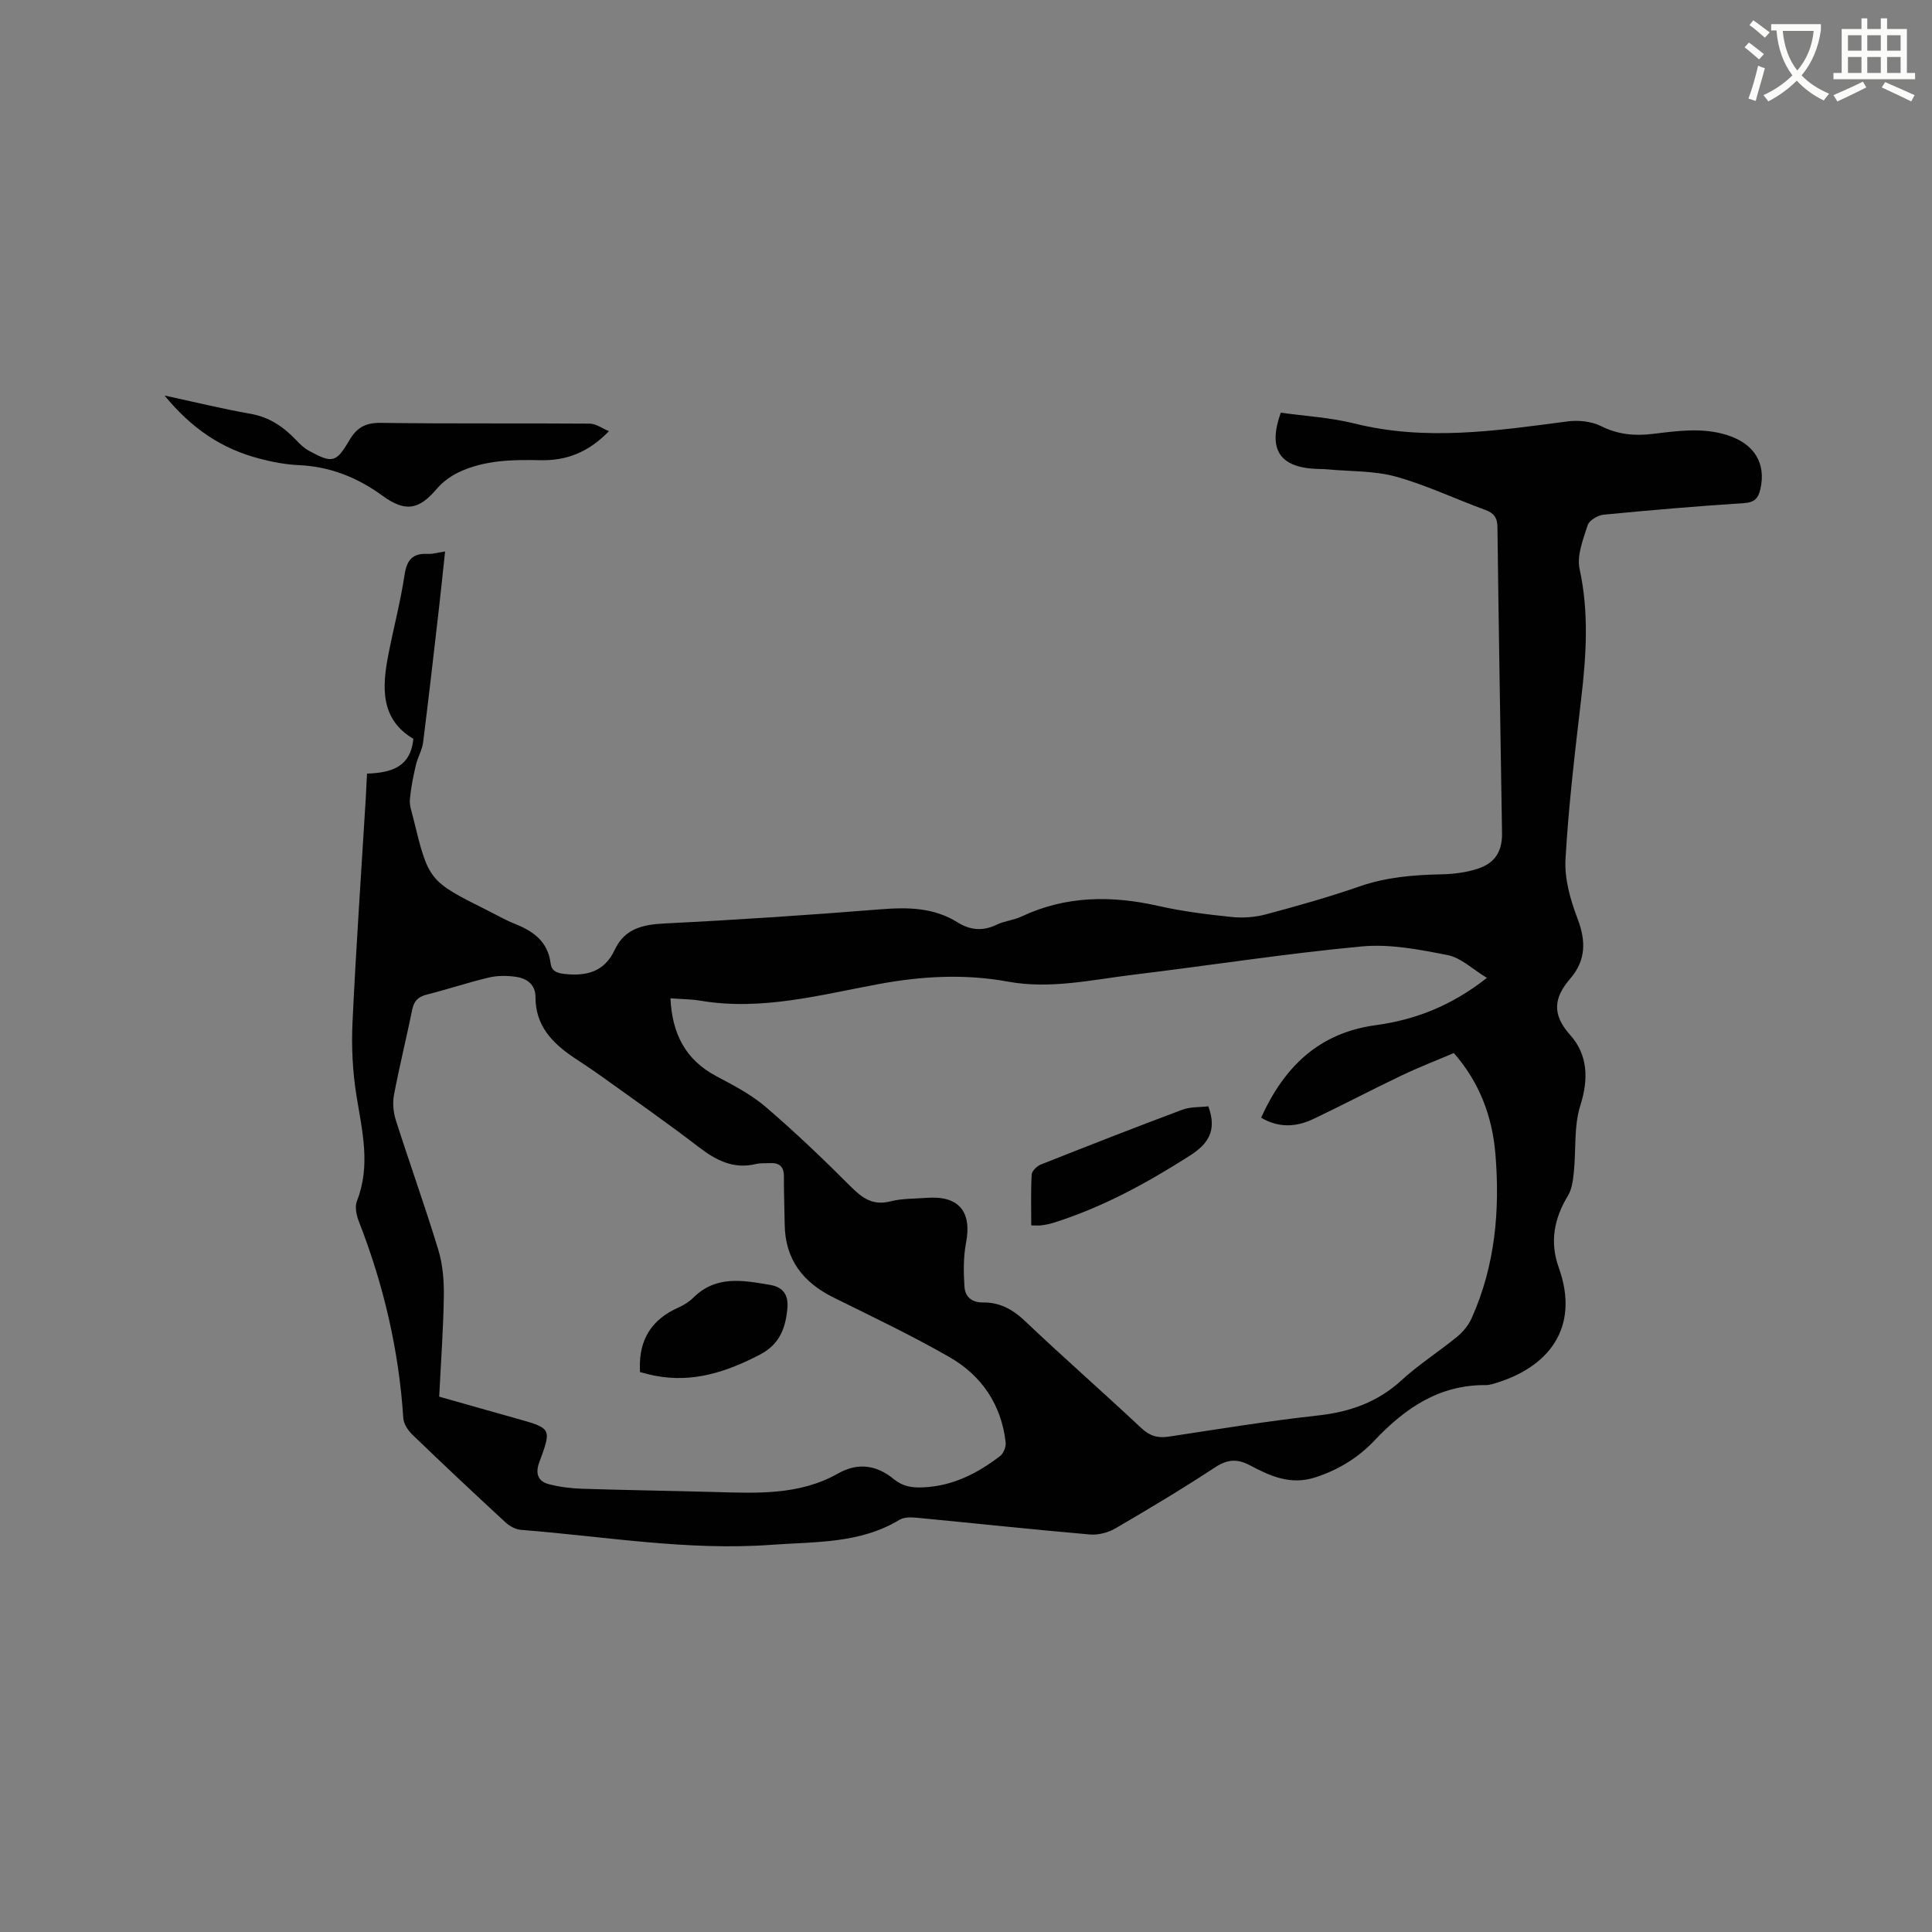 <svg enable-background="new 0 0 400 400" viewBox="0 0 400 400" xmlns="http://www.w3.org/2000/svg"><rect x="0" y="0" width="400" height="400" fill="#808080" stroke="none"/><path d="m362.1 8.8c1.1.8 2.1 1.6 3.1 2.4l-1 1.1c-1.3-1.1-2.3-2-3-2.5zm1.9 4.8c.5.2.9.4 1.4.5-.6 2.3-1.3 4.5-1.9 6.8l-1.5-.5c.8-2.1 1.4-4.3 2-6.8zm-1-9.4c1.3.9 2.4 1.8 3.4 2.5l-1 1.1c-1.4-1.2-2.4-2.1-3.2-2.6zm3.7 2.2v-1.4h10.3v1.2c-.5 3.6-1.8 6.8-4 9.4 1.5 1.6 3.4 2.8 5.7 3.8-.3.4-.7.8-1.1 1.4-2.3-1.1-4.1-2.5-5.6-4.1-1.6 1.6-3.6 3.1-5.9 4.3-.3-.5-.7-.9-1-1.3 2.4-1.1 4.4-2.5 6-4.1-1.9-2.5-3-5.6-3.3-9.3h-1.1zm8.8 0h-6.4c.3 3.3 1.3 6 3 8.2 2-2.3 3.1-5.1 3.4-8.2z" fill="#fbfcfa"/><path d="m385.3 3.8h1.3v2.2h2.8v-2.2h1.3v2.2h4.1v9.1h1.7v1.3h-16.9v-1.3h1.7v-9.1h4.1v-2.2zm.4 13.1.7 1.2c-1.8.9-3.8 1.9-6 2.9-.2-.4-.5-.8-.8-1.3 2.3-1 4.3-1.9 6.1-2.8zm-3.1-6.4h2.8v-3.2h-2.8zm0 4.6h2.8v-3.3h-2.8zm4-4.6h2.8v-3.2h-2.8zm0 4.6h2.8v-3.3h-2.8zm3.7 1.9c2.1.9 4.1 1.8 6.1 2.7l-.7 1.3c-2.2-1.1-4.2-2-6.1-2.9zm3.2-9.7h-2.8v3.2h2.8zm-2.8 7.8h2.8v-3.3h-2.8z" fill="#fbfcfa"/><g fill="#010101"><path d="m75.99 160.17c4.89-.19 9-1.23 9.59-7.21-6.82-4.03-6.51-10.61-5.17-17.45 1.08-5.51 2.51-10.95 3.35-16.49.47-3.11 1.68-4.51 4.81-4.34 1.03.05 2.08-.28 3.58-.5-.43 3.98-.8 7.71-1.23 11.43-1.08 9.37-2.14 18.74-3.32 28.09-.21 1.62-1.14 3.14-1.51 4.75-.54 2.33-1.02 4.7-1.23 7.08-.11 1.22.37 2.5.67 3.73 3.21 13.13 3.21 13.13 15.36 19.21 1.89.95 3.74 2.02 5.7 2.8 3.83 1.52 6.83 3.66 7.4 8.14.2 1.55 1.16 2.05 2.83 2.23 4.61.51 8.32-.42 10.44-4.97 2.08-4.45 5.84-5.25 10.4-5.48 14.92-.74 29.83-1.74 44.71-2.93 5.62-.45 10.95-.37 15.88 2.7 2.6 1.63 5.23 1.88 8.09.49 1.6-.78 3.5-.92 5.12-1.68 9.22-4.35 18.68-4.4 28.44-2.19 4.95 1.12 10.02 1.75 15.07 2.27 2.34.24 4.85.07 7.11-.54 6.54-1.74 13.07-3.59 19.47-5.81 5.52-1.91 11.13-2.36 16.87-2.48 2.5-.05 5.1-.37 7.47-1.14 3.66-1.18 5.15-3.62 5.09-7.43-.32-21.09-.7-42.18-.95-63.28-.02-2.05-.75-2.96-2.6-3.63-6.16-2.25-12.14-5.12-18.43-6.86-4.51-1.24-9.41-1.06-14.13-1.5-.84-.08-1.69-.07-2.54-.11-7.45-.38-9.85-4.1-7.16-11.63 5.02.71 10.23.99 15.21 2.23 14.8 3.7 29.45 1.52 44.16-.42 2.26-.3 4.95-.02 6.95.98 3.52 1.75 6.96 2.06 10.74 1.6 5.13-.62 10.3-1.37 15.42.27 5.57 1.79 8.03 5.81 6.82 11.15-.42 1.84-1.15 2.76-3.33 2.91-9.73.63-19.44 1.46-29.14 2.4-1.2.12-2.97 1.17-3.29 2.17-.94 2.94-2.28 6.28-1.67 9.08 1.96 9.01 1.38 17.87.33 26.86-1.29 11.05-2.62 22.12-3.25 33.21-.23 4.03.99 8.37 2.46 12.22 1.79 4.68 1.83 8.68-1.5 12.54-3.32 3.85-3.87 7.32-.01 11.62 3.65 4.06 3.88 9.08 2.12 14.62-1.36 4.29-.87 9.16-1.34 13.76-.17 1.68-.39 3.54-1.23 4.92-2.86 4.73-3.8 9.57-1.9 14.87 4.46 12.4-2.01 20.85-13.81 24.15-.41.11-.84.19-1.26.19-9.64-.1-16.74 4.76-23.06 11.45-3.36 3.56-7.46 6.09-12.26 7.65-5.13 1.67-9.36-.27-13.56-2.5-2.63-1.4-4.67-1.24-7.22.44-6.73 4.42-13.64 8.56-20.59 12.61-1.52.89-3.58 1.43-5.31 1.28-11.93-1.04-23.83-2.32-35.75-3.46-1.21-.12-2.71-.16-3.67.42-8.21 4.97-17.38 4.51-26.43 5.17-17.47 1.29-34.65-1.74-51.95-3.09-1.13-.09-2.39-.8-3.25-1.6-6.46-5.97-12.88-11.99-19.21-18.1-.91-.87-1.81-2.23-1.89-3.41-.91-14.07-4.07-27.6-9.19-40.71-.51-1.29-.89-3.05-.42-4.24 2.9-7.35 1.09-14.53-.09-21.85-.8-4.96-1.05-10.09-.82-15.11.74-15.67 1.83-31.32 2.78-46.98.05-1.34.13-2.7.23-4.57zm62.82 46.52c.35 7.33 3.09 12.71 9.46 16.1 3.54 1.88 7.21 3.78 10.23 6.36 6.1 5.23 11.93 10.8 17.61 16.49 2.42 2.42 4.6 4.02 8.24 3.09 2.43-.62 5.05-.54 7.58-.73 6.58-.49 9.32 2.86 8.08 9.3-.56 2.94-.53 6.06-.33 9.07.13 2.05 1.43 3.32 3.86 3.29 3.4-.04 6.11 1.41 8.66 3.83 7.91 7.52 16.14 14.71 24.1 22.18 1.75 1.64 3.4 2.11 5.67 1.77 10.26-1.55 20.51-3.24 30.83-4.37 6.64-.73 12.39-2.73 17.38-7.31 3.58-3.28 7.74-5.92 11.51-9.01 1.25-1.02 2.38-2.43 3.03-3.9 4.84-10.82 5.85-22.27 4.89-33.91-.64-7.75-3.27-14.83-8.61-20.92-3.67 1.57-7.31 2.97-10.82 4.65-6.1 2.91-12.09 6.06-18.19 8.97-3.57 1.71-7.21 1.95-10.89-.24 4.81-10.59 12.01-17.56 23.74-19.15 8.17-1.11 15.69-4.02 23.01-9.79-2.96-1.79-5.35-4.16-8.1-4.71-5.85-1.16-11.98-2.35-17.84-1.8-15.81 1.48-31.52 3.95-47.3 5.86-8.59 1.04-17.13 3.03-25.89 1.43-8.95-1.64-17.79-1.16-26.79.5-12.12 2.24-24.22 5.56-36.8 3.46-1.93-.34-3.95-.33-6.32-.51zm-47.88 82.47c5.45 1.54 10.72 3.05 16.01 4.53 7.28 2.04 7.31 2.04 4.7 9.09-.83 2.24-.29 3.91 1.97 4.5 2.22.58 4.57.87 6.87.95 9.11.29 18.22.42 27.33.67 8.81.24 17.65.74 25.72-3.84 4.15-2.35 8.03-1.69 11.5 1.16 1.91 1.56 3.78 1.83 6.12 1.72 6.12-.27 11.22-2.89 15.91-6.48.71-.54 1.26-1.92 1.15-2.83-.89-7.81-4.96-13.83-11.62-17.65-7.79-4.47-15.93-8.34-23.99-12.33-6.36-3.14-10.06-7.91-10.14-15.19-.04-3.29-.18-6.57-.16-9.86.02-2.07-.95-2.9-2.91-2.79-.95.05-1.94-.04-2.85.18-4.7 1.14-8.33-.77-11.95-3.56-6.53-5.02-13.31-9.74-20-14.55-1.89-1.36-3.85-2.63-5.79-3.93-4.47-3.01-7.95-6.61-7.93-12.5.01-2.57-1.75-3.87-4-4.2-1.83-.27-3.83-.29-5.62.13-4.32 1.02-8.55 2.44-12.86 3.53-1.74.44-2.66 1.26-3.03 3.06-1.21 5.91-2.66 11.78-3.79 17.71-.31 1.66-.14 3.58.37 5.2 2.86 8.98 6.06 17.85 8.8 26.86.93 3.05 1.2 6.41 1.15 9.61-.1 6.88-.61 13.75-.96 20.81z"/><path d="m126.08 89.27c-4.39 4.53-8.99 6.12-14.16 6.01-5.86-.13-11.7-.04-17.1 2.57-1.65.8-3.24 2.01-4.43 3.4-3.68 4.32-6.47 4.83-11.21 1.38-5.19-3.78-10.84-6.04-17.32-6.33-2.72-.12-5.47-.64-8.12-1.34-7.83-2.05-13.98-6.16-19.67-13.07 6.23 1.35 11.98 2.76 17.79 3.78 3.89.68 6.8 2.68 9.42 5.41.79.83 1.64 1.68 2.63 2.22 4.86 2.65 5.66 2.56 8.41-2.13 1.57-2.68 3.36-3.66 6.54-3.62 14.41.2 28.83.05 43.24.16 1.34.02 2.66 1.02 3.98 1.56z"/><path d="m250.17 229.05c1.93 5.23-.22 7.92-3.94 10.29-8.87 5.65-18.03 10.65-28.11 13.82-.8.25-1.64.42-2.47.53-.6.08-1.23.02-2.14.02 0-3.58-.11-7.06.09-10.53.04-.74 1.07-1.75 1.88-2.07 9.73-3.86 19.48-7.68 29.29-11.35 1.69-.63 3.66-.5 5.4-.71z"/><path d="m132.49 284.07c0-.49 0-.6 0-.7-.2-6 2.42-10.2 7.94-12.64 1.15-.51 2.28-1.23 3.17-2.11 4.69-4.62 10.25-3.54 15.82-2.6 2.83.48 3.87 2.18 3.59 4.98-.4 4.09-1.64 7.36-5.7 9.47-6.86 3.57-13.84 5.87-21.65 4.37-1.1-.21-2.17-.52-3.17-.77z"/></g></svg>